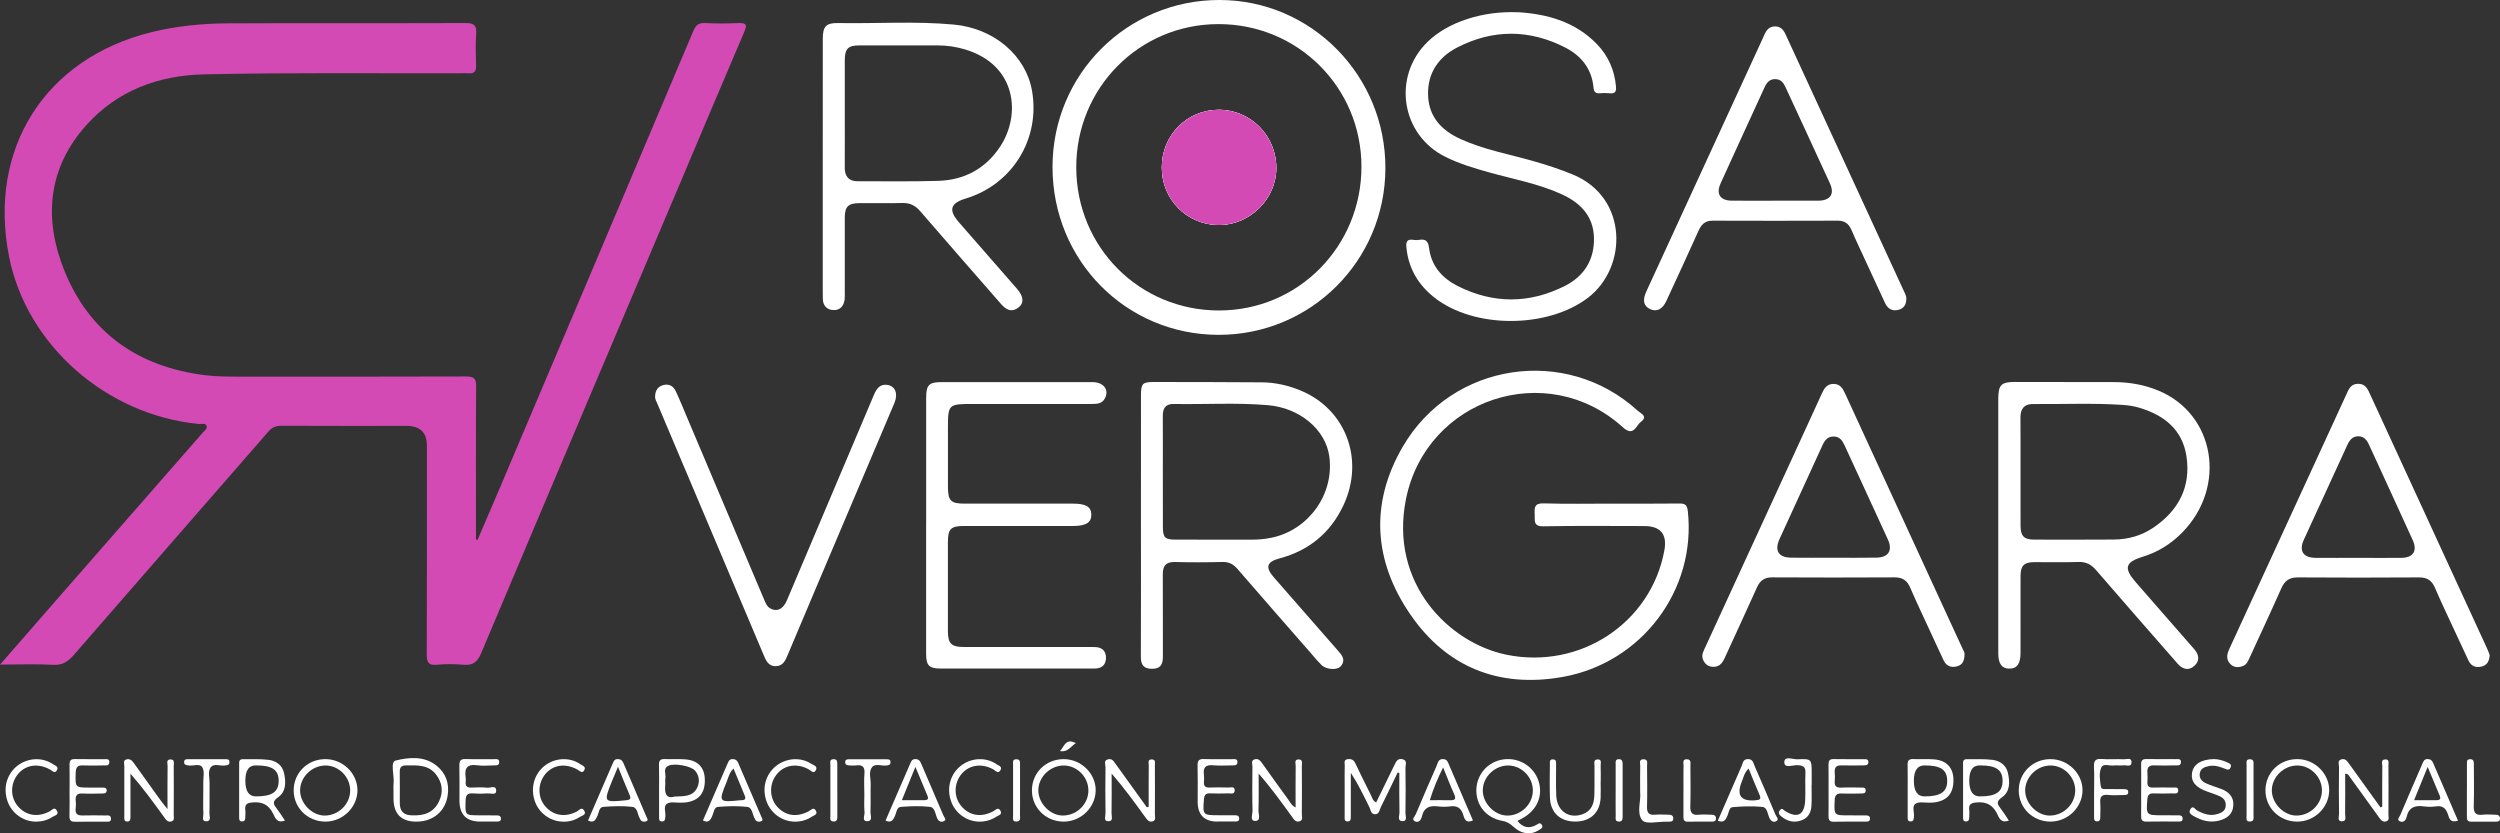 <svg width="126" height="42" viewBox="0 0 126 42" fill="none" xmlns="http://www.w3.org/2000/svg">
<rect x="0" y="0" width="126" height="42" fill="#333333" stroke="none"/>
<g clip-path="url(#clip0_255_4231)">
<path d="M0.004 33.495C1.076 32.264 2.053 31.141 3.034 30.021C5.425 27.287 7.818 24.554 10.206 21.82C10.297 21.716 10.46 21.612 10.413 21.469C10.36 21.304 10.166 21.382 10.035 21.369C5.366 20.927 1.346 17.392 0.46 12.95C-0.627 7.494 2.27 2.936 7.649 1.617C8.917 1.307 10.204 1.183 11.5 1.177C15.486 1.158 19.472 1.177 23.457 1.162C23.858 1.162 24.031 1.245 24 1.687C23.962 2.225 23.979 2.768 23.996 3.308C24.004 3.599 23.898 3.718 23.611 3.693C23.47 3.68 23.327 3.691 23.185 3.693C18.883 3.703 14.578 3.652 10.278 3.748C8.003 3.797 5.917 4.555 4.345 6.314C2.401 8.488 2.197 11.027 3.235 13.617C4.501 16.774 6.957 18.484 10.312 18.907C10.943 18.986 11.574 18.983 12.205 18.983C15.969 18.983 19.733 18.99 23.498 18.975C23.89 18.975 24.002 19.075 23.998 19.476C23.979 21.877 23.989 24.278 23.989 26.679V27.189L24.069 27.208C24.453 26.313 24.842 25.419 25.221 24.522C28.465 16.872 31.708 9.219 34.943 1.564C35.065 1.273 35.206 1.145 35.533 1.162C36.101 1.192 36.673 1.186 37.24 1.164C37.616 1.152 37.662 1.254 37.515 1.596C36.441 4.103 35.384 6.618 34.32 9.13C30.961 17.059 27.593 24.986 24.251 32.921C24.055 33.388 23.825 33.546 23.348 33.503C22.909 33.463 22.459 33.461 22.021 33.503C21.58 33.546 21.506 33.367 21.508 32.966C21.523 29.466 21.516 25.969 21.516 22.47C21.516 21.8 21.175 21.465 20.493 21.465C18.389 21.465 16.285 21.469 14.182 21.459C13.905 21.459 13.713 21.535 13.53 21.748C10.261 25.504 6.984 29.252 3.718 33.012C3.431 33.344 3.15 33.535 2.678 33.507C1.832 33.459 0.981 33.495 0 33.495H0.004Z" fill="#D44AB5"/>
<path d="M64.327 8.471C64.327 10.02 63 11.339 61.441 11.341C59.837 11.345 58.558 10.064 58.554 8.45C58.548 6.826 59.814 5.537 61.415 5.533C63.027 5.528 64.327 6.839 64.327 8.471Z" fill="white"/>
<path d="M61.466 8.11326e-06C56.801 -0.006 53.049 3.744 53.047 8.414C53.045 13.126 56.75 16.872 61.417 16.876C66.062 16.88 69.811 13.139 69.824 8.488C69.839 3.807 66.093 0.004 61.466 8.11326e-06ZM61.445 15.648C57.434 15.652 54.248 12.461 54.243 8.435C54.239 4.434 57.41 1.228 61.39 1.215C65.401 1.2 68.617 4.4 68.617 8.403C68.617 12.406 65.448 15.644 61.445 15.648Z" fill="white"/>
<path d="M81.216 25.383C82.356 25.383 83.493 25.391 84.632 25.377C84.926 25.372 85.031 25.445 85.067 25.763C85.498 29.73 82.754 33.418 78.731 34.123C75.561 34.678 72.919 33.643 71.084 30.973C69.227 28.272 69.033 25.362 70.708 22.498C73.194 18.25 78.929 17.409 82.533 20.694C82.683 20.832 83.079 20.979 82.702 21.261C82.448 21.45 82.341 22.032 81.792 21.535C77.971 18.07 71.886 20.076 70.862 25.151C70.005 29.403 73.04 32.407 75.926 32.998C79.646 33.758 83.212 31.391 83.883 27.745C84.034 26.924 83.695 26.513 82.866 26.513C81.174 26.513 79.482 26.492 77.79 26.526C77.254 26.537 77.368 26.222 77.349 25.916C77.329 25.58 77.338 25.355 77.8 25.37C78.937 25.406 80.077 25.383 81.216 25.383Z" fill="white"/>
<path d="M48.316 11.186C47.795 10.587 47.898 10.241 48.669 10.007C51.023 9.295 52.435 7.009 52.015 4.583C51.709 2.805 50.103 1.426 48.076 1.239C46.136 1.058 44.189 1.196 42.245 1.162C41.632 1.152 41.469 1.33 41.469 1.957C41.467 4.103 41.467 6.249 41.467 8.394V13.829C41.467 14.241 41.463 14.656 41.471 15.068C41.48 15.408 41.674 15.612 41.999 15.627C42.33 15.642 42.522 15.435 42.568 15.108C42.585 14.983 42.577 14.853 42.577 14.728C42.577 13.472 42.572 12.217 42.577 10.961C42.579 10.417 42.752 10.245 43.288 10.239C44.016 10.23 44.744 10.251 45.47 10.232C45.849 10.22 46.122 10.347 46.373 10.638C47.717 12.2 49.08 13.744 50.432 15.299C50.688 15.595 50.962 15.775 51.327 15.499C51.625 15.276 51.593 14.943 51.255 14.554C50.276 13.43 49.293 12.31 48.314 11.186H48.316ZM43.222 9.134C42.773 9.134 42.572 8.885 42.575 8.439C42.581 7.517 42.577 6.597 42.577 5.675C42.577 4.802 42.572 3.928 42.577 3.055C42.579 2.448 42.737 2.288 43.326 2.288C44.636 2.286 45.949 2.288 47.259 2.288C47.721 2.288 48.173 2.354 48.614 2.484C51.255 3.261 51.466 5.796 50.403 7.396C49.669 8.501 48.605 9.074 47.295 9.115C45.938 9.155 44.579 9.136 43.22 9.134H43.222Z" fill="white"/>
<path d="M107.649 29.352C107.026 28.64 107.102 28.334 107.989 28.062C108.761 27.824 109.423 27.412 109.987 26.836C112.253 24.524 111.635 20.862 108.776 19.683C108.067 19.389 107.322 19.26 106.556 19.258C104.88 19.255 103.205 19.251 101.53 19.251C100.859 19.253 100.713 19.406 100.713 20.105C100.711 22.219 100.713 24.333 100.713 26.445C100.713 28.557 100.711 30.769 100.713 32.929C100.713 33.456 100.897 33.699 101.274 33.699C101.652 33.699 101.831 33.459 101.834 32.929C101.836 31.625 101.831 30.323 101.836 29.02C101.838 28.51 102.013 28.336 102.517 28.332C103.26 28.328 104.003 28.349 104.745 28.323C105.129 28.311 105.391 28.442 105.642 28.733C106.955 30.259 108.286 31.769 109.609 33.284C109.662 33.344 109.712 33.405 109.765 33.465C110.016 33.739 110.314 33.815 110.597 33.558C110.881 33.303 110.833 32.995 110.588 32.717C109.609 31.595 108.63 30.473 107.649 29.352ZM102.511 27.197C102.011 27.195 101.838 27.017 101.836 26.505C101.831 25.597 101.834 24.692 101.834 23.787C101.834 22.882 101.838 21.945 101.831 21.025C101.831 20.594 102.034 20.36 102.456 20.364C103.973 20.377 105.49 20.305 107.003 20.409C107.286 20.428 107.571 20.473 107.841 20.556C109.073 20.93 109.995 21.65 110.198 22.999C110.432 24.556 109.786 25.75 108.508 26.607C107.917 27.002 107.248 27.189 106.539 27.193C105.195 27.201 103.853 27.201 102.511 27.197Z" fill="white"/>
<path d="M64.496 28.141C65.973 27.747 67.056 26.857 67.708 25.47C68.79 23.167 67.832 20.619 65.545 19.68C64.927 19.425 64.279 19.277 63.61 19.27C61.791 19.255 59.972 19.255 58.153 19.253C57.579 19.253 57.505 19.334 57.505 19.927C57.503 22.105 57.503 24.282 57.503 26.46C57.503 28.638 57.51 30.881 57.499 33.091C57.497 33.503 57.632 33.711 58.071 33.707C58.501 33.707 58.609 33.473 58.609 33.099C58.605 31.716 58.613 30.333 58.605 28.95C58.601 28.512 58.767 28.313 59.223 28.325C60.014 28.347 60.806 28.345 61.597 28.323C61.928 28.315 62.154 28.425 62.369 28.676C63.623 30.127 64.889 31.57 66.15 33.014C66.296 33.182 66.437 33.354 66.596 33.51C66.849 33.758 67.404 33.792 67.585 33.567C67.841 33.25 67.632 33.019 67.425 32.783C66.347 31.555 65.273 30.325 64.199 29.095C63.755 28.585 63.842 28.315 64.496 28.141ZM63.057 27.199C61.793 27.197 60.529 27.199 59.265 27.197C58.706 27.197 58.611 27.104 58.609 26.528C58.605 25.608 58.607 24.686 58.607 23.766C58.607 22.846 58.611 21.892 58.605 20.955C58.603 20.571 58.75 20.352 59.16 20.36C60.738 20.388 62.321 20.286 63.897 20.42C65.519 20.556 66.819 21.658 66.999 23.016C67.25 24.901 65.963 26.706 64.093 27.099C63.751 27.172 63.405 27.201 63.057 27.199Z" fill="white"/>
<path d="M76.526 0.616C77.95 0.707 79.38 1.075 80.495 2.235C81.062 2.826 81.372 3.537 81.446 4.362C81.472 4.642 81.379 4.729 81.115 4.7C80.959 4.683 80.798 4.685 80.64 4.7C80.425 4.719 80.332 4.642 80.313 4.415C80.229 3.474 79.697 2.813 78.901 2.403C77.095 1.474 75.253 1.462 73.445 2.392C72.508 2.875 71.951 3.669 71.974 4.766C71.997 5.881 72.651 6.571 73.612 7.009C74.768 7.534 76.017 7.763 77.23 8.105C77.929 8.303 78.619 8.524 79.29 8.804C82.069 9.967 82.035 13.481 80.035 15.006C78.003 16.557 74.297 16.581 72.289 14.993C71.468 14.343 70.978 13.51 70.881 12.45C70.854 12.142 70.951 12.047 71.24 12.089C71.333 12.104 71.432 12.104 71.525 12.089C71.86 12.032 71.985 12.161 72.027 12.508C72.137 13.402 72.689 14.02 73.451 14.407C75.247 15.319 77.074 15.316 78.87 14.411C79.836 13.923 80.362 13.094 80.336 11.987C80.311 10.884 79.646 10.219 78.707 9.79C77.536 9.255 76.27 9.03 75.042 8.685C74.297 8.477 73.557 8.254 72.86 7.912C70.613 6.807 70.153 3.865 71.949 2.11C72.96 1.122 74.719 0.533 76.53 0.62L76.526 0.616Z" fill="white"/>
<path d="M95.923 14.6C93.978 10.377 92.028 6.153 90.083 1.929C89.95 1.64 89.851 1.322 89.441 1.332C89.059 1.345 88.971 1.657 88.846 1.927C88.03 3.693 87.219 5.462 86.407 7.23C85.263 9.716 84.118 12.202 82.976 14.688C82.769 15.14 82.837 15.427 83.17 15.58C83.497 15.731 83.788 15.591 83.985 15.166C84.529 13.989 85.076 12.812 85.607 11.628C85.751 11.309 85.936 11.12 86.314 11.122C88.418 11.131 90.519 11.129 92.621 11.122C92.969 11.122 93.174 11.267 93.311 11.584C93.554 12.151 93.822 12.707 94.079 13.268C94.391 13.944 94.7 14.62 95.016 15.293C95.147 15.569 95.383 15.693 95.681 15.616C95.936 15.552 96.077 15.367 96.079 15.066C96.088 14.909 95.995 14.755 95.923 14.6ZM91.632 10.115C90.906 10.12 90.18 10.115 89.454 10.115C88.728 10.115 88 10.122 87.274 10.113C86.694 10.107 86.477 9.775 86.719 9.24C87.449 7.627 88.194 6.023 88.928 4.413C89.042 4.166 89.186 3.977 89.488 3.988C89.768 3.999 89.893 4.181 89.998 4.411C90.739 6.019 91.488 7.623 92.224 9.232C92.478 9.782 92.254 10.109 91.632 10.115Z" fill="white"/>
<path d="M98.886 32.636C96.924 28.368 94.957 24.102 92.992 19.833C92.876 19.583 92.748 19.351 92.418 19.349C92.064 19.345 91.933 19.589 91.811 19.857C91.469 20.607 91.125 21.355 90.783 22.1C89.169 25.608 87.557 29.116 85.945 32.621C85.852 32.823 85.736 33.021 85.837 33.255C85.926 33.459 86.069 33.586 86.301 33.605C86.624 33.633 86.793 33.448 86.915 33.182C87.462 31.988 88.015 30.799 88.553 29.6C88.709 29.256 88.931 29.097 89.319 29.099C91.374 29.109 93.429 29.112 95.482 29.099C95.889 29.095 96.12 29.256 96.278 29.626C96.603 30.38 96.959 31.121 97.303 31.869C97.523 32.343 97.738 32.819 97.964 33.291C98.101 33.575 98.348 33.663 98.639 33.582C98.903 33.512 99.01 33.308 99.012 32.983C99.029 32.889 98.945 32.766 98.886 32.636ZM94.579 28.105C93.853 28.119 93.127 28.109 92.402 28.109C91.676 28.109 90.979 28.117 90.268 28.107C89.635 28.096 89.422 27.752 89.688 27.168C90.401 25.6 91.127 24.036 91.84 22.468C91.959 22.202 92.104 21.994 92.423 22C92.718 22.005 92.855 22.204 92.969 22.451C93.693 24.029 94.427 25.606 95.149 27.189C95.4 27.741 95.183 28.094 94.579 28.105Z" fill="white"/>
<path d="M46.679 26.426C46.679 24.297 46.679 22.166 46.679 20.037C46.679 19.402 46.822 19.258 47.462 19.258C49.992 19.258 52.522 19.255 55.051 19.258C55.615 19.258 55.908 19.634 55.695 20.063C55.549 20.358 55.277 20.36 55.003 20.36C53.011 20.36 51.019 20.36 49.027 20.36C47.791 20.36 47.776 20.373 47.776 21.603C47.776 22.572 47.776 23.543 47.776 24.512C47.776 25.245 47.913 25.383 48.622 25.383C50.441 25.383 52.258 25.383 54.077 25.383C54.729 25.383 54.994 25.542 55.003 25.933C55.011 26.33 54.733 26.509 54.098 26.509C52.264 26.509 50.43 26.509 48.595 26.509C47.926 26.509 47.776 26.651 47.774 27.31C47.77 28.803 47.77 30.297 47.774 31.793C47.774 32.443 47.943 32.609 48.593 32.609C50.665 32.609 52.735 32.609 54.807 32.609C54.933 32.609 55.06 32.609 55.187 32.611C55.551 32.621 55.754 32.819 55.741 33.178C55.729 33.512 55.526 33.692 55.182 33.694C54.423 33.694 53.665 33.694 52.906 33.694C51.072 33.694 49.238 33.694 47.403 33.694C46.828 33.694 46.677 33.541 46.677 32.959C46.675 30.782 46.677 28.604 46.677 26.426H46.679Z" fill="white"/>
<path d="M125.34 32.664C123.381 28.41 121.425 24.157 119.467 19.903C119.341 19.627 119.229 19.338 118.845 19.343C118.461 19.347 118.366 19.642 118.239 19.918C116.76 23.137 115.279 26.356 113.798 29.575C113.314 30.624 112.835 31.674 112.35 32.723C112.23 32.987 112.188 33.242 112.411 33.469C112.589 33.652 112.812 33.65 113.03 33.573C113.243 33.499 113.314 33.288 113.401 33.104C113.928 31.954 114.466 30.807 114.979 29.651C115.148 29.269 115.382 29.097 115.811 29.101C117.849 29.116 119.887 29.114 121.928 29.101C122.333 29.099 122.567 29.26 122.725 29.63C122.995 30.269 123.299 30.896 123.59 31.529C123.863 32.118 124.137 32.704 124.413 33.293C124.55 33.584 124.789 33.665 125.082 33.592C125.348 33.526 125.458 33.327 125.481 33.019C125.445 32.925 125.399 32.791 125.34 32.664ZM121.046 28.115C120.318 28.128 119.592 28.115 118.866 28.115C118.14 28.115 117.412 28.124 116.686 28.115C116.076 28.104 115.859 27.76 116.112 27.206C116.842 25.608 117.581 24.017 118.309 22.421C118.423 22.17 118.577 21.983 118.868 21.988C119.136 21.992 119.286 22.17 119.393 22.404C120.13 24.012 120.875 25.619 121.605 27.231C121.845 27.76 121.626 28.104 121.046 28.115Z" fill="white"/>
<path d="M33.018 19.961C33.029 19.655 33.174 19.479 33.428 19.408C33.712 19.33 33.936 19.455 34.054 19.708C34.263 20.15 34.445 20.607 34.637 21.059C35.92 24.089 37.2 27.121 38.483 30.15C38.57 30.354 38.635 30.573 38.853 30.682C39.178 30.843 39.473 30.694 39.659 30.259C40.427 28.453 41.188 26.647 41.954 24.841C42.651 23.194 43.349 21.55 44.045 19.903C44.178 19.589 44.353 19.332 44.744 19.402C45.13 19.472 45.271 19.855 45.077 20.314C44.297 22.164 43.507 24.012 42.724 25.863C41.718 28.236 40.709 30.609 39.709 32.987C39.589 33.274 39.473 33.563 39.11 33.573C38.713 33.586 38.597 33.272 38.471 32.972C36.696 28.776 34.919 24.58 33.147 20.384C33.086 20.239 32.997 20.099 33.02 19.963L33.018 19.961Z" fill="white"/>
<path d="M70.442 38.936C70.162 39.514 69.887 40.096 69.598 40.669C69.526 40.812 69.518 41.048 69.288 41.037C69.092 41.029 69.083 40.816 69.018 40.684C68.731 40.104 68.452 39.52 68.081 38.949C68.081 39.565 68.081 40.179 68.081 40.795C68.081 40.922 68.081 41.05 68.081 41.175C68.079 41.29 68.073 41.409 67.912 41.4C67.743 41.392 67.771 41.26 67.771 41.156C67.769 40.631 67.771 40.109 67.771 39.584C67.771 39.25 67.765 38.917 67.775 38.583C67.779 38.46 67.703 38.283 67.938 38.26C68.117 38.243 68.229 38.3 68.309 38.471C68.558 39.002 68.82 39.524 69.083 40.049C69.153 40.185 69.178 40.355 69.358 40.444C69.666 39.818 69.972 39.193 70.275 38.566C70.36 38.39 70.438 38.205 70.685 38.264C70.949 38.326 70.833 38.549 70.835 38.698C70.847 39.459 70.847 40.221 70.835 40.984C70.833 41.128 70.949 41.403 70.67 41.386C70.413 41.371 70.535 41.109 70.533 40.963C70.518 40.298 70.527 39.63 70.527 38.963L70.453 38.934L70.442 38.936Z" fill="white"/>
<path d="M77.701 41.562C77.61 41.424 77.507 41.536 77.416 41.585C77.059 41.772 76.755 41.717 76.479 41.375C76.566 41.328 76.629 41.294 76.694 41.26C77.458 40.858 77.787 40.117 77.54 39.359C77.304 38.632 76.568 38.173 75.798 38.271C75.017 38.368 74.441 38.995 74.409 39.775C74.38 40.578 74.894 41.226 75.732 41.375C75.971 41.417 76.125 41.528 76.289 41.679C76.688 42.042 77.163 42.097 77.547 41.844C77.642 41.781 77.808 41.725 77.701 41.562ZM75.96 41.105C75.319 41.096 74.724 40.478 74.732 39.826C74.738 39.148 75.35 38.564 76.036 38.581C76.705 38.596 77.264 39.178 77.256 39.852C77.249 40.538 76.654 41.111 75.96 41.105Z" fill="white"/>
<path d="M53.61 38.26C52.707 38.26 52.005 38.953 52.009 39.843C52.013 40.729 52.728 41.419 53.629 41.409C54.49 41.398 55.208 40.695 55.222 39.847C55.237 38.993 54.492 38.26 53.61 38.26ZM53.589 41.103C52.954 41.118 52.346 40.514 52.332 39.856C52.317 39.182 52.916 38.585 53.606 38.581C54.273 38.577 54.847 39.148 54.855 39.824C54.864 40.512 54.294 41.088 53.589 41.103Z" fill="white"/>
<path d="M16.374 38.26C15.473 38.273 14.781 38.983 14.802 39.873C14.823 40.74 15.522 41.409 16.404 41.409C17.284 41.409 18.022 40.678 18.016 39.818C18.007 38.957 17.258 38.247 16.374 38.26ZM16.368 41.105C15.728 41.107 15.125 40.493 15.125 39.841C15.123 39.163 15.726 38.575 16.416 38.581C17.085 38.587 17.651 39.165 17.649 39.839C17.649 40.527 17.066 41.101 16.368 41.105Z" fill="white"/>
<path d="M103.346 38.26C102.443 38.26 101.741 38.955 101.745 39.843C101.749 40.729 102.464 41.419 103.365 41.409C104.228 41.396 104.944 40.695 104.959 39.847C104.971 38.991 104.228 38.26 103.346 38.26ZM103.296 41.105C102.654 41.096 102.059 40.478 102.068 39.826C102.076 39.146 102.686 38.564 103.372 38.581C104.043 38.596 104.6 39.178 104.591 39.854C104.583 40.538 103.99 41.111 103.296 41.105Z" fill="white"/>
<path d="M115.825 38.26C114.922 38.237 114.201 38.908 114.18 39.796C114.158 40.682 114.853 41.394 115.754 41.409C116.634 41.424 117.378 40.712 117.391 39.845C117.404 39.01 116.686 38.281 115.825 38.26ZM115.747 41.105C115.11 41.109 114.507 40.499 114.5 39.845C114.496 39.169 115.097 38.577 115.787 38.581C116.456 38.585 117.024 39.159 117.026 39.834C117.028 40.523 116.448 41.099 115.747 41.105Z" fill="white"/>
<path d="M8.442 40.78C8.442 39.977 8.438 39.288 8.447 38.598C8.447 38.477 8.362 38.271 8.599 38.275C8.82 38.279 8.755 38.477 8.755 38.604C8.761 39.431 8.761 40.255 8.755 41.082C8.755 41.196 8.812 41.351 8.637 41.4C8.468 41.447 8.377 41.334 8.291 41.213C7.755 40.47 7.219 39.728 6.575 38.993C6.575 39.531 6.575 40.068 6.575 40.608C6.575 40.799 6.575 40.988 6.575 41.179C6.575 41.294 6.567 41.413 6.406 41.405C6.237 41.396 6.265 41.262 6.265 41.158C6.263 40.302 6.261 39.444 6.265 38.587C6.265 38.477 6.193 38.318 6.379 38.273C6.537 38.235 6.64 38.311 6.733 38.441C7.181 39.074 7.636 39.703 8.09 40.332C8.179 40.455 8.276 40.57 8.445 40.782L8.442 40.78Z" fill="white"/>
<path d="M57.894 40.661C57.894 39.968 57.889 39.274 57.898 38.581C57.898 38.458 57.826 38.258 58.067 38.275C58.257 38.288 58.206 38.458 58.206 38.572C58.21 39.399 58.212 40.223 58.206 41.05C58.206 41.175 58.282 41.354 58.071 41.403C57.9 41.441 57.816 41.315 57.731 41.199C57.195 40.457 56.659 39.713 56.026 38.987C56.026 39.658 56.033 40.332 56.022 41.003C56.02 41.141 56.117 41.377 55.885 41.39C55.594 41.405 55.72 41.137 55.718 40.997C55.706 40.219 55.706 39.441 55.718 38.664C55.718 38.53 55.606 38.33 55.847 38.269C56.041 38.22 56.128 38.36 56.22 38.492C56.746 39.225 57.273 39.956 57.801 40.689L57.894 40.663V40.661Z" fill="white"/>
<path d="M120.064 40.655C120.064 39.973 120.06 39.293 120.069 38.611C120.069 38.49 119.984 38.288 120.208 38.275C120.438 38.26 120.377 38.462 120.377 38.59C120.383 39.416 120.383 40.24 120.377 41.067C120.377 41.181 120.44 41.337 120.271 41.394C120.107 41.449 120.007 41.345 119.921 41.222C119.423 40.527 118.921 39.834 118.419 39.142C118.376 39.082 118.353 38.995 118.197 38.997C118.197 39.671 118.203 40.344 118.193 41.02C118.193 41.156 118.284 41.39 118.039 41.394C117.783 41.398 117.889 41.16 117.887 41.029C117.876 40.234 117.878 39.441 117.887 38.647C117.887 38.522 117.798 38.343 117.988 38.277C118.197 38.203 118.298 38.36 118.402 38.505C118.925 39.235 119.45 39.964 119.976 40.693L120.064 40.657V40.655Z" fill="white"/>
<path d="M65.298 40.701C65.298 39.977 65.294 39.284 65.302 38.596C65.302 38.475 65.22 38.269 65.458 38.275C65.68 38.281 65.61 38.481 65.612 38.606C65.619 39.416 65.619 40.225 65.612 41.035C65.612 41.162 65.69 41.341 65.492 41.396C65.298 41.451 65.209 41.296 65.119 41.169C64.591 40.44 64.066 39.709 63.435 38.989C63.435 39.607 63.447 40.225 63.426 40.844C63.42 41.031 63.572 41.377 63.26 41.375C62.981 41.375 63.131 41.041 63.127 40.865C63.108 40.119 63.114 39.373 63.123 38.628C63.123 38.505 63.032 38.326 63.239 38.269C63.426 38.218 63.521 38.341 63.618 38.477C64.049 39.084 64.484 39.69 64.922 40.289C65.019 40.423 65.087 40.591 65.3 40.699L65.298 40.701Z" fill="white"/>
<path d="M21.989 38.579C21.366 38.088 20.601 38.169 19.944 38.33C19.647 38.403 19.89 39.104 19.835 39.516C19.822 39.626 19.832 39.739 19.832 39.849V40.23C19.832 41.04 20.238 41.433 21.05 41.409C21.846 41.385 22.438 40.888 22.561 40.102C22.656 39.497 22.481 38.965 21.989 38.579ZM22.13 40.383C21.856 40.969 21.354 41.122 20.761 41.092C20.353 41.092 20.149 40.887 20.149 40.476C20.149 39.953 20.157 39.433 20.147 38.91C20.141 38.666 20.233 38.575 20.476 38.575C21.033 38.57 21.601 38.536 21.985 39.046C22.293 39.454 22.352 39.911 22.13 40.383Z" fill="white"/>
<path d="M14.015 40.183C14.429 39.896 14.414 39.41 14.315 38.963C14.228 38.56 13.912 38.343 13.532 38.296C13.112 38.245 12.681 38.271 12.255 38.262C12.12 38.258 12.05 38.313 12.053 38.456V41.22C12.053 41.326 12.08 41.409 12.211 41.4C12.338 41.394 12.361 41.307 12.363 41.205C12.363 41.077 12.378 40.95 12.363 40.825C12.329 40.531 12.454 40.468 12.736 40.442C13.222 40.4 13.536 40.559 13.76 40.997C13.861 41.196 13.945 41.511 14.361 41.356C14.211 41.133 14.097 40.946 13.962 40.771C13.793 40.553 13.692 40.408 14.015 40.183ZM12.897 40.138C12.542 40.138 12.365 39.873 12.365 39.344C12.365 38.814 12.551 38.558 12.924 38.577C13.715 38.577 14.04 38.8 14.045 39.346C14.047 39.911 13.715 40.14 12.897 40.138Z" fill="white"/>
<path d="M100.901 40.183C101.314 39.896 101.3 39.41 101.201 38.963C101.114 38.56 100.797 38.343 100.418 38.296C99.998 38.245 99.567 38.271 99.141 38.262C99.006 38.258 98.936 38.313 98.939 38.456V41.22C98.939 41.326 98.966 41.409 99.097 41.4C99.223 41.394 99.247 41.307 99.249 41.205C99.249 41.077 99.263 40.95 99.249 40.825C99.215 40.531 99.339 40.468 99.622 40.442C100.107 40.4 100.422 40.559 100.646 40.997C100.747 41.196 100.831 41.511 101.247 41.356C101.097 41.133 100.983 40.946 100.848 40.771C100.679 40.553 100.578 40.408 100.901 40.183ZM99.782 40.138C99.428 40.138 99.251 39.873 99.251 39.344C99.251 38.814 99.437 38.558 99.81 38.577C100.601 38.577 100.926 38.8 100.93 39.346C100.933 39.911 100.601 40.14 99.782 40.138Z" fill="white"/>
<path d="M32.581 41.162C32.195 40.262 31.805 39.361 31.421 38.46C31.364 38.328 31.288 38.262 31.138 38.258C30.969 38.254 30.929 38.366 30.879 38.483C30.465 39.441 30.052 40.398 29.636 41.354C29.925 41.494 30.014 41.332 30.111 41.122C30.187 40.958 30.191 40.684 30.4 40.667C30.887 40.629 31.381 40.612 31.864 40.665C32.145 40.697 32.124 41.062 32.257 41.267C32.273 41.292 32.28 41.328 32.301 41.349C32.377 41.424 32.482 41.428 32.567 41.394C32.702 41.341 32.615 41.241 32.581 41.162ZM31.546 40.334C30.427 40.444 30.415 40.436 30.834 39.395C30.921 39.18 31.014 38.968 31.147 38.645C31.375 39.199 31.539 39.626 31.723 40.045C31.818 40.255 31.769 40.313 31.546 40.334Z" fill="white"/>
<path d="M38.374 41.167C37.985 40.266 37.597 39.365 37.211 38.464C37.156 38.332 37.082 38.262 36.932 38.258C36.766 38.252 36.721 38.362 36.671 38.479C36.257 39.437 35.842 40.393 35.428 41.352C35.713 41.494 35.804 41.337 35.898 41.124C35.974 40.961 35.983 40.684 36.185 40.667C36.671 40.627 37.167 40.614 37.65 40.665C37.935 40.695 37.911 41.058 38.044 41.262C38.061 41.288 38.066 41.326 38.087 41.347C38.163 41.422 38.266 41.426 38.352 41.396C38.492 41.343 38.407 41.245 38.374 41.167ZM37.38 40.33H37.331C36.215 40.446 36.202 40.434 36.627 39.393C36.715 39.178 36.759 38.94 36.968 38.732C37.162 39.203 37.344 39.65 37.532 40.092C37.606 40.261 37.549 40.327 37.38 40.33Z" fill="white"/>
<path d="M73.04 38.568C72.979 38.43 72.951 38.267 72.734 38.258C72.485 38.247 72.472 38.447 72.407 38.594C72.052 39.405 71.7 40.219 71.356 41.035C71.312 41.143 71.124 41.292 71.301 41.388C71.499 41.494 71.624 41.328 71.666 41.141C71.765 40.691 72.059 40.591 72.47 40.642C72.671 40.667 72.882 40.669 73.084 40.642C73.441 40.591 73.645 40.727 73.747 41.071C73.81 41.288 73.894 41.511 74.236 41.349C73.837 40.423 73.441 39.495 73.04 38.568ZM73.099 40.332C72.77 40.323 72.441 40.33 72.063 40.33C72.24 39.756 72.449 39.246 72.734 38.679C72.939 39.18 73.099 39.605 73.287 40.019C73.388 40.245 73.358 40.338 73.099 40.332Z" fill="white"/>
<path d="M122.641 38.479C122.588 38.354 122.529 38.269 122.373 38.258C122.181 38.243 122.136 38.377 122.082 38.507C121.71 39.363 121.339 40.219 120.974 41.08C120.934 41.175 120.782 41.307 120.944 41.39C121.117 41.477 121.252 41.36 121.292 41.181C121.396 40.691 121.714 40.578 122.162 40.642C122.362 40.669 122.575 40.669 122.776 40.64C123.101 40.593 123.27 40.733 123.371 41.029C123.438 41.226 123.478 41.492 123.884 41.362C123.466 40.393 123.052 39.437 122.641 38.479ZM122.784 40.33H121.67C121.904 39.754 122.105 39.263 122.354 38.651C122.586 39.208 122.774 39.658 122.964 40.109C123.042 40.298 122.932 40.33 122.784 40.33Z" fill="white"/>
<path d="M89.49 41.071C89.148 40.255 88.8 39.441 88.443 38.632C88.371 38.473 88.357 38.252 88.087 38.258C87.838 38.264 87.84 38.473 87.774 38.617C87.373 39.526 86.979 40.44 86.578 41.364C86.88 41.487 86.972 41.326 87.063 41.111C87.129 40.958 87.15 40.697 87.314 40.682C87.812 40.638 88.323 40.621 88.821 40.667C89.08 40.691 89.082 41.029 89.182 41.233C89.262 41.396 89.386 41.458 89.517 41.39C89.69 41.298 89.53 41.167 89.49 41.071ZM88.485 40.334C87.737 40.402 87.505 40.086 87.789 39.386C87.876 39.174 87.918 38.931 88.131 38.736C88.319 39.191 88.487 39.626 88.677 40.053C88.779 40.281 88.69 40.315 88.485 40.334Z" fill="white"/>
<path d="M47.556 41.118C47.187 40.245 46.807 39.373 46.434 38.5C46.375 38.36 46.314 38.258 46.132 38.258C45.963 38.258 45.925 38.371 45.875 38.485C45.461 39.441 45.048 40.398 44.632 41.356C44.923 41.494 45.012 41.328 45.109 41.12C45.185 40.956 45.187 40.682 45.4 40.667C45.885 40.629 46.381 40.612 46.862 40.665C47.141 40.697 47.135 41.056 47.248 41.271C47.329 41.422 47.453 41.439 47.563 41.392C47.73 41.32 47.592 41.201 47.556 41.118ZM46.565 40.33H45.453C45.689 39.754 45.887 39.261 46.136 38.651C46.371 39.208 46.558 39.66 46.746 40.111C46.824 40.3 46.712 40.33 46.565 40.33Z" fill="white"/>
<path d="M111.612 38.26C111.804 38.26 112.078 38.33 112.335 38.462C112.432 38.511 112.472 38.577 112.418 38.689C112.365 38.796 112.31 38.81 112.196 38.766C111.918 38.657 111.635 38.545 111.325 38.611C111.116 38.655 110.915 38.725 110.871 38.965C110.822 39.227 110.981 39.391 111.196 39.484C111.441 39.592 111.698 39.671 111.949 39.764C112.342 39.911 112.597 40.172 112.557 40.621C112.521 41.041 112.245 41.249 111.856 41.354C111.396 41.477 110.985 41.368 110.584 41.143C110.441 41.062 110.278 40.971 110.396 40.782C110.531 40.563 110.635 40.795 110.734 40.848C111.063 41.026 111.396 41.143 111.772 41.024C111.977 40.961 112.156 40.867 112.177 40.618C112.196 40.38 112.074 40.221 111.871 40.13C111.671 40.038 111.46 39.973 111.251 39.898C110.66 39.686 110.419 39.399 110.476 38.97C110.533 38.534 110.919 38.269 111.605 38.256L111.612 38.26Z" fill="white"/>
<path d="M97.483 38.273C97.137 38.243 96.788 38.273 96.442 38.258C96.221 38.247 96.134 38.322 96.143 38.551C96.155 38.963 96.145 39.376 96.147 39.788C96.147 40.247 96.145 40.706 96.147 41.164C96.147 41.271 96.128 41.402 96.299 41.4C96.457 41.4 96.447 41.279 96.461 41.169C96.493 40.939 96.343 40.629 96.552 40.502C96.727 40.393 97.01 40.463 97.246 40.455C97.339 40.451 97.434 40.451 97.527 40.438C98.168 40.338 98.468 39.962 98.453 39.28C98.439 38.687 98.105 38.324 97.483 38.273ZM96.999 40.138C96.639 40.138 96.459 39.876 96.459 39.352C96.459 38.828 96.643 38.57 97.01 38.577C97.805 38.577 98.128 38.793 98.139 39.335C98.149 39.903 97.812 40.14 96.999 40.138Z" fill="white"/>
<path d="M34.552 38.273C34.208 38.243 33.86 38.273 33.514 38.258C33.29 38.247 33.206 38.322 33.212 38.553C33.227 38.98 33.217 39.407 33.217 39.834C33.217 40.261 33.217 40.723 33.219 41.164C33.219 41.271 33.2 41.402 33.368 41.4C33.529 41.398 33.518 41.277 33.533 41.167C33.565 40.939 33.413 40.629 33.624 40.502C33.799 40.393 34.082 40.463 34.316 40.455C34.411 40.451 34.506 40.451 34.599 40.438C35.24 40.338 35.54 39.962 35.523 39.28C35.51 38.685 35.175 38.324 34.552 38.273ZM35.122 39.73C34.9 40.153 34.48 40.126 33.985 40.149C33.569 40.27 33.487 39.979 33.529 39.56C33.541 39.45 33.514 39.335 33.535 39.229C33.577 39.014 33.396 38.732 33.687 38.594C33.997 38.447 34.843 38.609 35.033 38.842C35.255 39.112 35.28 39.424 35.122 39.73Z" fill="white"/>
<path d="M3.507 39.828C3.507 39.399 3.513 38.97 3.505 38.541C3.501 38.343 3.558 38.254 3.771 38.258C4.26 38.269 4.752 38.258 5.241 38.264C5.355 38.264 5.526 38.224 5.509 38.428C5.495 38.613 5.332 38.575 5.216 38.577C4.868 38.583 4.52 38.592 4.172 38.577C3.9 38.564 3.824 38.679 3.815 38.942C3.794 39.696 3.783 39.694 4.522 39.694C4.744 39.694 4.965 39.694 5.187 39.696C5.284 39.696 5.383 39.713 5.377 39.847C5.37 39.977 5.271 39.99 5.174 39.992C4.843 39.994 4.509 40.015 4.178 39.992C3.76 39.96 3.8 40.24 3.826 40.489C3.849 40.731 3.653 41.114 4.163 41.099C4.543 41.088 4.923 41.094 5.303 41.099C5.419 41.099 5.581 41.06 5.592 41.249C5.604 41.456 5.434 41.409 5.32 41.411C4.813 41.415 4.307 41.405 3.802 41.417C3.579 41.424 3.494 41.352 3.501 41.12C3.515 40.691 3.505 40.261 3.505 39.832L3.507 39.828Z" fill="white"/>
<path d="M24.204 41.407C23.505 41.407 23.156 41.053 23.156 40.344C23.156 39.756 23.166 39.167 23.152 38.581C23.145 38.33 23.225 38.247 23.474 38.256C23.949 38.273 24.424 38.258 24.897 38.262C25.013 38.262 25.175 38.228 25.158 38.432C25.146 38.59 25.011 38.572 24.905 38.575C24.62 38.579 24.331 38.611 24.053 38.57C23.544 38.496 23.398 38.723 23.47 39.184C23.483 39.263 23.477 39.344 23.47 39.422C23.453 39.633 23.555 39.701 23.753 39.694C24.021 39.684 24.293 39.671 24.559 39.701C24.717 39.718 25.011 39.554 25.008 39.854C25.008 40.092 24.732 39.977 24.58 39.987C24.329 40.007 24.074 40.007 23.823 39.987C23.548 39.968 23.474 40.087 23.466 40.349C23.443 41.092 23.432 41.09 24.154 41.092C24.453 41.092 24.755 41.092 25.055 41.096C25.156 41.096 25.243 41.128 25.247 41.254C25.251 41.388 25.158 41.407 25.059 41.407C24.774 41.407 24.489 41.407 24.204 41.407Z" fill="white"/>
<path d="M61.367 41.409C60.697 41.409 60.362 41.072 60.362 40.398C60.362 39.794 60.373 39.189 60.358 38.585C60.352 38.339 60.424 38.247 60.679 38.256C61.154 38.273 61.629 38.258 62.101 38.262C62.217 38.262 62.38 38.226 62.367 38.43C62.356 38.587 62.221 38.575 62.116 38.575C61.785 38.579 61.449 38.6 61.12 38.57C60.753 38.538 60.633 38.691 60.677 39.038C60.692 39.163 60.688 39.293 60.677 39.418C60.664 39.624 60.755 39.699 60.958 39.692C61.274 39.681 61.591 39.681 61.907 39.692C62.027 39.696 62.24 39.611 62.228 39.845C62.217 40.06 62.013 39.979 61.888 39.985C61.589 39.996 61.287 39.998 60.987 39.985C60.759 39.977 60.694 40.077 60.677 40.293C60.616 41.073 60.624 41.088 61.407 41.088C61.675 41.088 61.945 41.088 62.213 41.09C62.323 41.09 62.447 41.086 62.454 41.245C62.462 41.415 62.331 41.403 62.224 41.403C61.939 41.405 61.654 41.403 61.369 41.403L61.367 41.409Z" fill="white"/>
<path d="M92.159 39.839C92.159 39.41 92.163 38.98 92.157 38.551C92.155 38.364 92.189 38.254 92.412 38.258C92.919 38.269 93.425 38.26 93.929 38.262C94.037 38.262 94.17 38.247 94.166 38.415C94.161 38.572 94.037 38.572 93.925 38.575C93.562 38.577 93.197 38.587 92.834 38.575C92.573 38.564 92.448 38.653 92.471 38.929C92.484 39.072 92.486 39.216 92.471 39.359C92.44 39.645 92.579 39.711 92.834 39.696C93.149 39.679 93.467 39.69 93.784 39.694C93.887 39.694 94.026 39.671 94.031 39.837C94.035 40 93.902 39.99 93.792 39.992C93.476 39.996 93.159 40.007 92.843 39.992C92.587 39.979 92.478 40.053 92.467 40.334C92.438 41.094 92.425 41.094 93.184 41.094C93.469 41.094 93.754 41.094 94.039 41.096C94.161 41.096 94.263 41.13 94.246 41.283C94.231 41.417 94.123 41.407 94.033 41.409C93.495 41.411 92.957 41.403 92.421 41.415C92.203 41.419 92.155 41.322 92.157 41.128C92.165 40.699 92.159 40.27 92.159 39.841V39.839Z" fill="white"/>
<path d="M107.915 39.826C107.915 39.397 107.921 38.968 107.913 38.538C107.908 38.339 107.968 38.252 108.181 38.256C108.67 38.267 109.162 38.256 109.651 38.262C109.767 38.262 109.936 38.224 109.919 38.426C109.905 38.611 109.742 38.572 109.624 38.575C109.276 38.581 108.928 38.59 108.579 38.575C108.307 38.562 108.208 38.677 108.229 38.94C108.242 39.097 108.24 39.259 108.229 39.416C108.217 39.62 108.303 39.701 108.506 39.694C108.837 39.684 109.17 39.688 109.502 39.694C109.613 39.696 109.791 39.643 109.782 39.845C109.774 40.036 109.603 39.985 109.489 39.987C109.172 39.994 108.856 40 108.539 39.987C108.316 39.979 108.244 40.072 108.225 40.293C108.164 41.071 108.172 41.09 108.953 41.09C109.221 41.09 109.491 41.09 109.759 41.092C109.869 41.092 109.993 41.086 110.004 41.245C110.014 41.415 109.886 41.405 109.776 41.405C109.238 41.405 108.7 41.398 108.164 41.409C107.936 41.413 107.911 41.292 107.913 41.111C107.919 40.682 107.913 40.253 107.913 39.824L107.915 39.826Z" fill="white"/>
<path d="M80.672 39.399C80.672 39.669 80.682 39.941 80.672 40.208C80.636 40.952 80.163 41.398 79.414 41.407C78.64 41.415 78.142 40.963 78.117 40.2C78.097 39.643 78.11 39.087 78.114 38.532C78.114 38.413 78.081 38.254 78.287 38.273C78.45 38.288 78.427 38.422 78.427 38.526C78.431 39.05 78.41 39.575 78.435 40.098C78.473 40.882 79.072 41.288 79.771 41.033C80.212 40.871 80.341 40.508 80.355 40.089C80.372 39.596 80.355 39.104 80.364 38.611C80.366 38.485 80.292 38.288 80.511 38.275C80.752 38.26 80.668 38.468 80.672 38.589C80.684 38.859 80.676 39.129 80.676 39.399H80.672Z" fill="white"/>
<path d="M1.834 41.411C1.188 41.417 0.597 41.001 0.38 40.385C0.144 39.713 0.342 39.006 0.886 38.587C1.401 38.19 2.14 38.152 2.663 38.511C2.762 38.579 2.975 38.63 2.872 38.815C2.762 39.017 2.633 38.844 2.519 38.783C1.914 38.449 1.285 38.545 0.897 39.025C0.521 39.49 0.515 40.162 0.88 40.608C1.287 41.107 1.895 41.213 2.503 40.893C2.614 40.833 2.733 40.646 2.857 40.842C3.003 41.069 2.749 41.101 2.642 41.173C2.401 41.332 2.125 41.409 1.834 41.409V41.411Z" fill="white"/>
<path d="M28.414 41.411C27.768 41.419 27.175 41.003 26.958 40.387C26.722 39.718 26.92 39.008 27.46 38.587C27.975 38.188 28.714 38.15 29.237 38.509C29.338 38.577 29.547 38.628 29.45 38.812C29.343 39.017 29.214 38.846 29.1 38.785C28.492 38.451 27.866 38.543 27.477 39.023C27.102 39.486 27.093 40.16 27.456 40.608C27.863 41.109 28.473 41.215 29.079 40.897C29.189 40.839 29.307 40.648 29.435 40.844C29.585 41.071 29.33 41.103 29.222 41.175C28.982 41.334 28.707 41.413 28.414 41.413V41.411Z" fill="white"/>
<path d="M40.072 41.411C39.426 41.411 38.842 40.992 38.627 40.372C38.399 39.713 38.587 39.029 39.11 38.609C39.616 38.201 40.351 38.143 40.885 38.494C40.994 38.566 41.239 38.615 41.114 38.827C41.001 39.023 40.872 38.838 40.76 38.776C40.18 38.458 39.559 38.543 39.169 38.999C38.772 39.465 38.76 40.164 39.139 40.621C39.555 41.118 40.146 41.215 40.764 40.886C40.878 40.827 40.996 40.653 41.117 40.854C41.235 41.054 41.024 41.09 40.922 41.158C40.667 41.328 40.38 41.411 40.072 41.411Z" fill="white"/>
<path d="M49.375 41.411C48.73 41.413 48.143 40.992 47.93 40.374C47.698 39.701 47.9 38.995 48.447 38.579C48.966 38.184 49.705 38.152 50.224 38.517C50.323 38.585 50.538 38.634 50.418 38.825C50.295 39.019 50.175 38.838 50.063 38.776C49.481 38.458 48.863 38.543 48.472 38.997C48.073 39.463 48.059 40.16 48.441 40.618C48.854 41.116 49.449 41.213 50.063 40.888C50.175 40.829 50.295 40.653 50.418 40.852C50.54 41.052 50.327 41.09 50.226 41.156C49.97 41.326 49.683 41.409 49.375 41.411Z" fill="white"/>
<path d="M105.543 39.856C105.543 39.458 105.558 39.061 105.537 38.666C105.522 38.375 105.583 38.228 105.916 38.254C106.292 38.283 106.674 38.249 107.052 38.267C107.187 38.273 107.427 38.164 107.429 38.405C107.434 38.685 107.172 38.553 107.024 38.572C106.853 38.594 106.676 38.562 106.505 38.581C106.296 38.604 105.999 38.456 105.9 38.694C105.781 38.98 105.836 39.32 105.881 39.633C105.904 39.805 106.068 39.767 106.189 39.769C106.474 39.773 106.756 39.769 107.041 39.773C107.153 39.773 107.275 39.779 107.261 39.943C107.248 40.075 107.138 40.066 107.047 40.068C106.779 40.072 106.509 40.094 106.244 40.064C105.914 40.03 105.83 40.172 105.853 40.472C105.872 40.708 105.855 40.948 105.853 41.186C105.853 41.309 105.826 41.409 105.67 41.396C105.537 41.383 105.543 41.279 105.541 41.186C105.541 40.742 105.541 40.298 105.541 39.854L105.543 39.856Z" fill="white"/>
<path d="M124.333 39.788C124.333 39.361 124.333 38.931 124.333 38.505C124.333 38.398 124.314 38.271 124.483 38.264C124.664 38.256 124.683 38.375 124.683 38.513C124.683 39.21 124.7 39.909 124.677 40.604C124.664 40.952 124.761 41.105 125.124 41.062C125.342 41.037 125.565 41.058 125.785 41.062C125.909 41.062 126 41.114 126 41.256C126 41.386 125.911 41.409 125.81 41.411C125.384 41.411 124.96 41.409 124.534 41.411C124.316 41.411 124.333 41.26 124.331 41.118C124.331 40.674 124.331 40.23 124.331 39.788H124.333Z" fill="white"/>
<path d="M82.664 39.943C82.664 39.418 82.657 39.006 82.668 38.594C82.67 38.473 82.588 38.275 82.82 38.267C83.079 38.258 83.012 38.471 83.012 38.613C83.018 39.295 83.027 39.977 83.01 40.657C83.001 40.967 83.103 41.09 83.415 41.062C83.634 41.043 83.856 41.058 84.077 41.06C84.213 41.06 84.339 41.086 84.333 41.262C84.329 41.428 84.198 41.407 84.09 41.413C84.058 41.413 84.027 41.413 83.995 41.413C83.573 41.403 82.946 41.558 82.771 41.341C82.463 40.961 82.719 40.344 82.664 39.943Z" fill="white"/>
<path d="M91.302 39.552C91.302 39.9 91.317 40.251 91.298 40.597C91.281 40.933 91.15 41.213 90.806 41.341C90.431 41.481 90.093 41.403 89.789 41.156C89.688 41.075 89.595 40.984 89.703 40.839C89.815 40.689 89.882 40.822 89.969 40.876C90.593 41.26 90.948 41.075 90.981 40.33C91.003 39.871 90.973 39.41 90.994 38.951C91.007 38.653 90.884 38.585 90.606 38.564C90.37 38.547 89.933 38.745 89.929 38.422C89.924 38.075 90.359 38.279 90.587 38.269C91.306 38.237 91.309 38.256 91.309 38.978V39.55H91.304L91.302 39.552Z" fill="white"/>
<path d="M84.847 39.852C84.847 39.425 84.843 38.997 84.85 38.57C84.85 38.445 84.788 38.256 85.025 38.267C85.246 38.277 85.196 38.458 85.196 38.587C85.2 39.267 85.213 39.949 85.192 40.629C85.181 40.954 85.276 41.099 85.616 41.062C85.833 41.041 86.057 41.058 86.276 41.062C86.4 41.065 86.489 41.114 86.485 41.258C86.481 41.386 86.392 41.409 86.291 41.409C85.882 41.409 85.472 41.405 85.063 41.413C84.852 41.417 84.843 41.288 84.845 41.135C84.847 40.708 84.845 40.281 84.845 39.854L84.847 39.852Z" fill="white"/>
<path d="M10.246 39.962C10.246 39.788 10.249 39.614 10.246 39.439C10.242 39.187 10.314 38.891 10.207 38.691C10.076 38.447 9.749 38.619 9.51 38.579C9.398 38.56 9.276 38.564 9.28 38.407C9.286 38.241 9.422 38.264 9.527 38.264C10.126 38.262 10.728 38.262 11.327 38.264C11.432 38.264 11.563 38.243 11.565 38.413C11.565 38.572 11.447 38.564 11.335 38.581C11.093 38.615 10.778 38.458 10.618 38.677C10.462 38.889 10.569 39.199 10.563 39.467C10.553 39.975 10.569 40.483 10.555 40.99C10.55 41.135 10.671 41.4 10.386 41.394C10.143 41.388 10.257 41.148 10.251 41.014C10.234 40.665 10.244 40.315 10.244 39.966L10.246 39.962Z" fill="white"/>
<path d="M43.562 39.987C43.562 39.654 43.539 39.318 43.569 38.989C43.598 38.641 43.457 38.532 43.136 38.577C43.028 38.592 42.914 38.579 42.805 38.577C42.708 38.572 42.611 38.56 42.6 38.434C42.585 38.269 42.708 38.267 42.819 38.267C43.436 38.267 44.052 38.267 44.666 38.267C44.782 38.267 44.896 38.271 44.881 38.437C44.87 38.566 44.775 38.568 44.678 38.581C44.431 38.611 44.115 38.466 43.955 38.662C43.763 38.895 43.893 39.242 43.883 39.537C43.868 39.996 43.891 40.457 43.872 40.918C43.866 41.082 43.997 41.375 43.729 41.388C43.417 41.403 43.587 41.099 43.573 40.944C43.543 40.629 43.564 40.31 43.564 39.992L43.562 39.987Z" fill="white"/>
<path d="M113.578 39.845C113.578 40.257 113.582 40.667 113.576 41.08C113.576 41.209 113.629 41.39 113.409 41.405C113.171 41.422 113.23 41.233 113.228 41.107C113.224 40.253 113.224 39.399 113.228 38.545C113.228 38.43 113.181 38.271 113.384 38.267C113.608 38.26 113.576 38.43 113.578 38.566C113.582 38.993 113.578 39.42 113.578 39.847V39.845Z" fill="white"/>
<path d="M81.429 39.794C81.429 39.367 81.429 38.94 81.429 38.513C81.429 38.409 81.402 38.277 81.569 38.264C81.742 38.25 81.78 38.358 81.78 38.502C81.78 39.388 81.78 40.272 81.78 41.158C81.78 41.294 81.763 41.417 81.581 41.407C81.381 41.394 81.433 41.235 81.431 41.122C81.425 40.68 81.429 40.236 81.429 39.794Z" fill="white"/>
<path d="M42.201 39.881C42.201 40.291 42.201 40.703 42.201 41.114C42.201 41.256 42.214 41.417 41.997 41.402C41.796 41.39 41.853 41.226 41.851 41.114C41.847 40.259 41.847 39.405 41.851 38.553C41.851 38.443 41.794 38.277 41.995 38.264C42.212 38.249 42.199 38.411 42.199 38.553C42.199 38.995 42.199 39.439 42.199 39.881H42.201Z" fill="white"/>
<path d="M51.41 39.845C51.41 40.257 51.414 40.667 51.407 41.08C51.407 41.209 51.46 41.39 51.241 41.405C51.002 41.422 51.061 41.233 51.059 41.107C51.055 40.253 51.055 39.399 51.059 38.545C51.059 38.43 51.013 38.271 51.215 38.267C51.439 38.26 51.407 38.43 51.41 38.566C51.414 38.993 51.41 39.42 51.41 39.847V39.845Z" fill="white"/>
<path d="M54.222 37.453C53.954 37.633 53.815 37.925 53.42 37.856C53.646 37.618 53.707 37.185 54.222 37.453Z" fill="white"/>
<path d="M64.327 8.471C64.327 10.02 63 11.339 61.441 11.341C59.837 11.345 58.558 10.064 58.554 8.45C58.548 6.826 59.814 5.537 61.415 5.533C63.027 5.528 64.327 6.839 64.327 8.471Z" fill="white"/>
<path d="M64.327 8.471C64.327 10.02 63 11.339 61.441 11.341C59.837 11.345 58.558 10.064 58.554 8.45C58.548 6.826 59.814 5.537 61.415 5.533C63.027 5.528 64.327 6.839 64.327 8.471Z" fill="#D44AB5"/>
</g>
<defs>
<clipPath id="clip0_255_4231">
<rect width="126" height="42" fill="white"/>
</clipPath>
</defs>
</svg>

